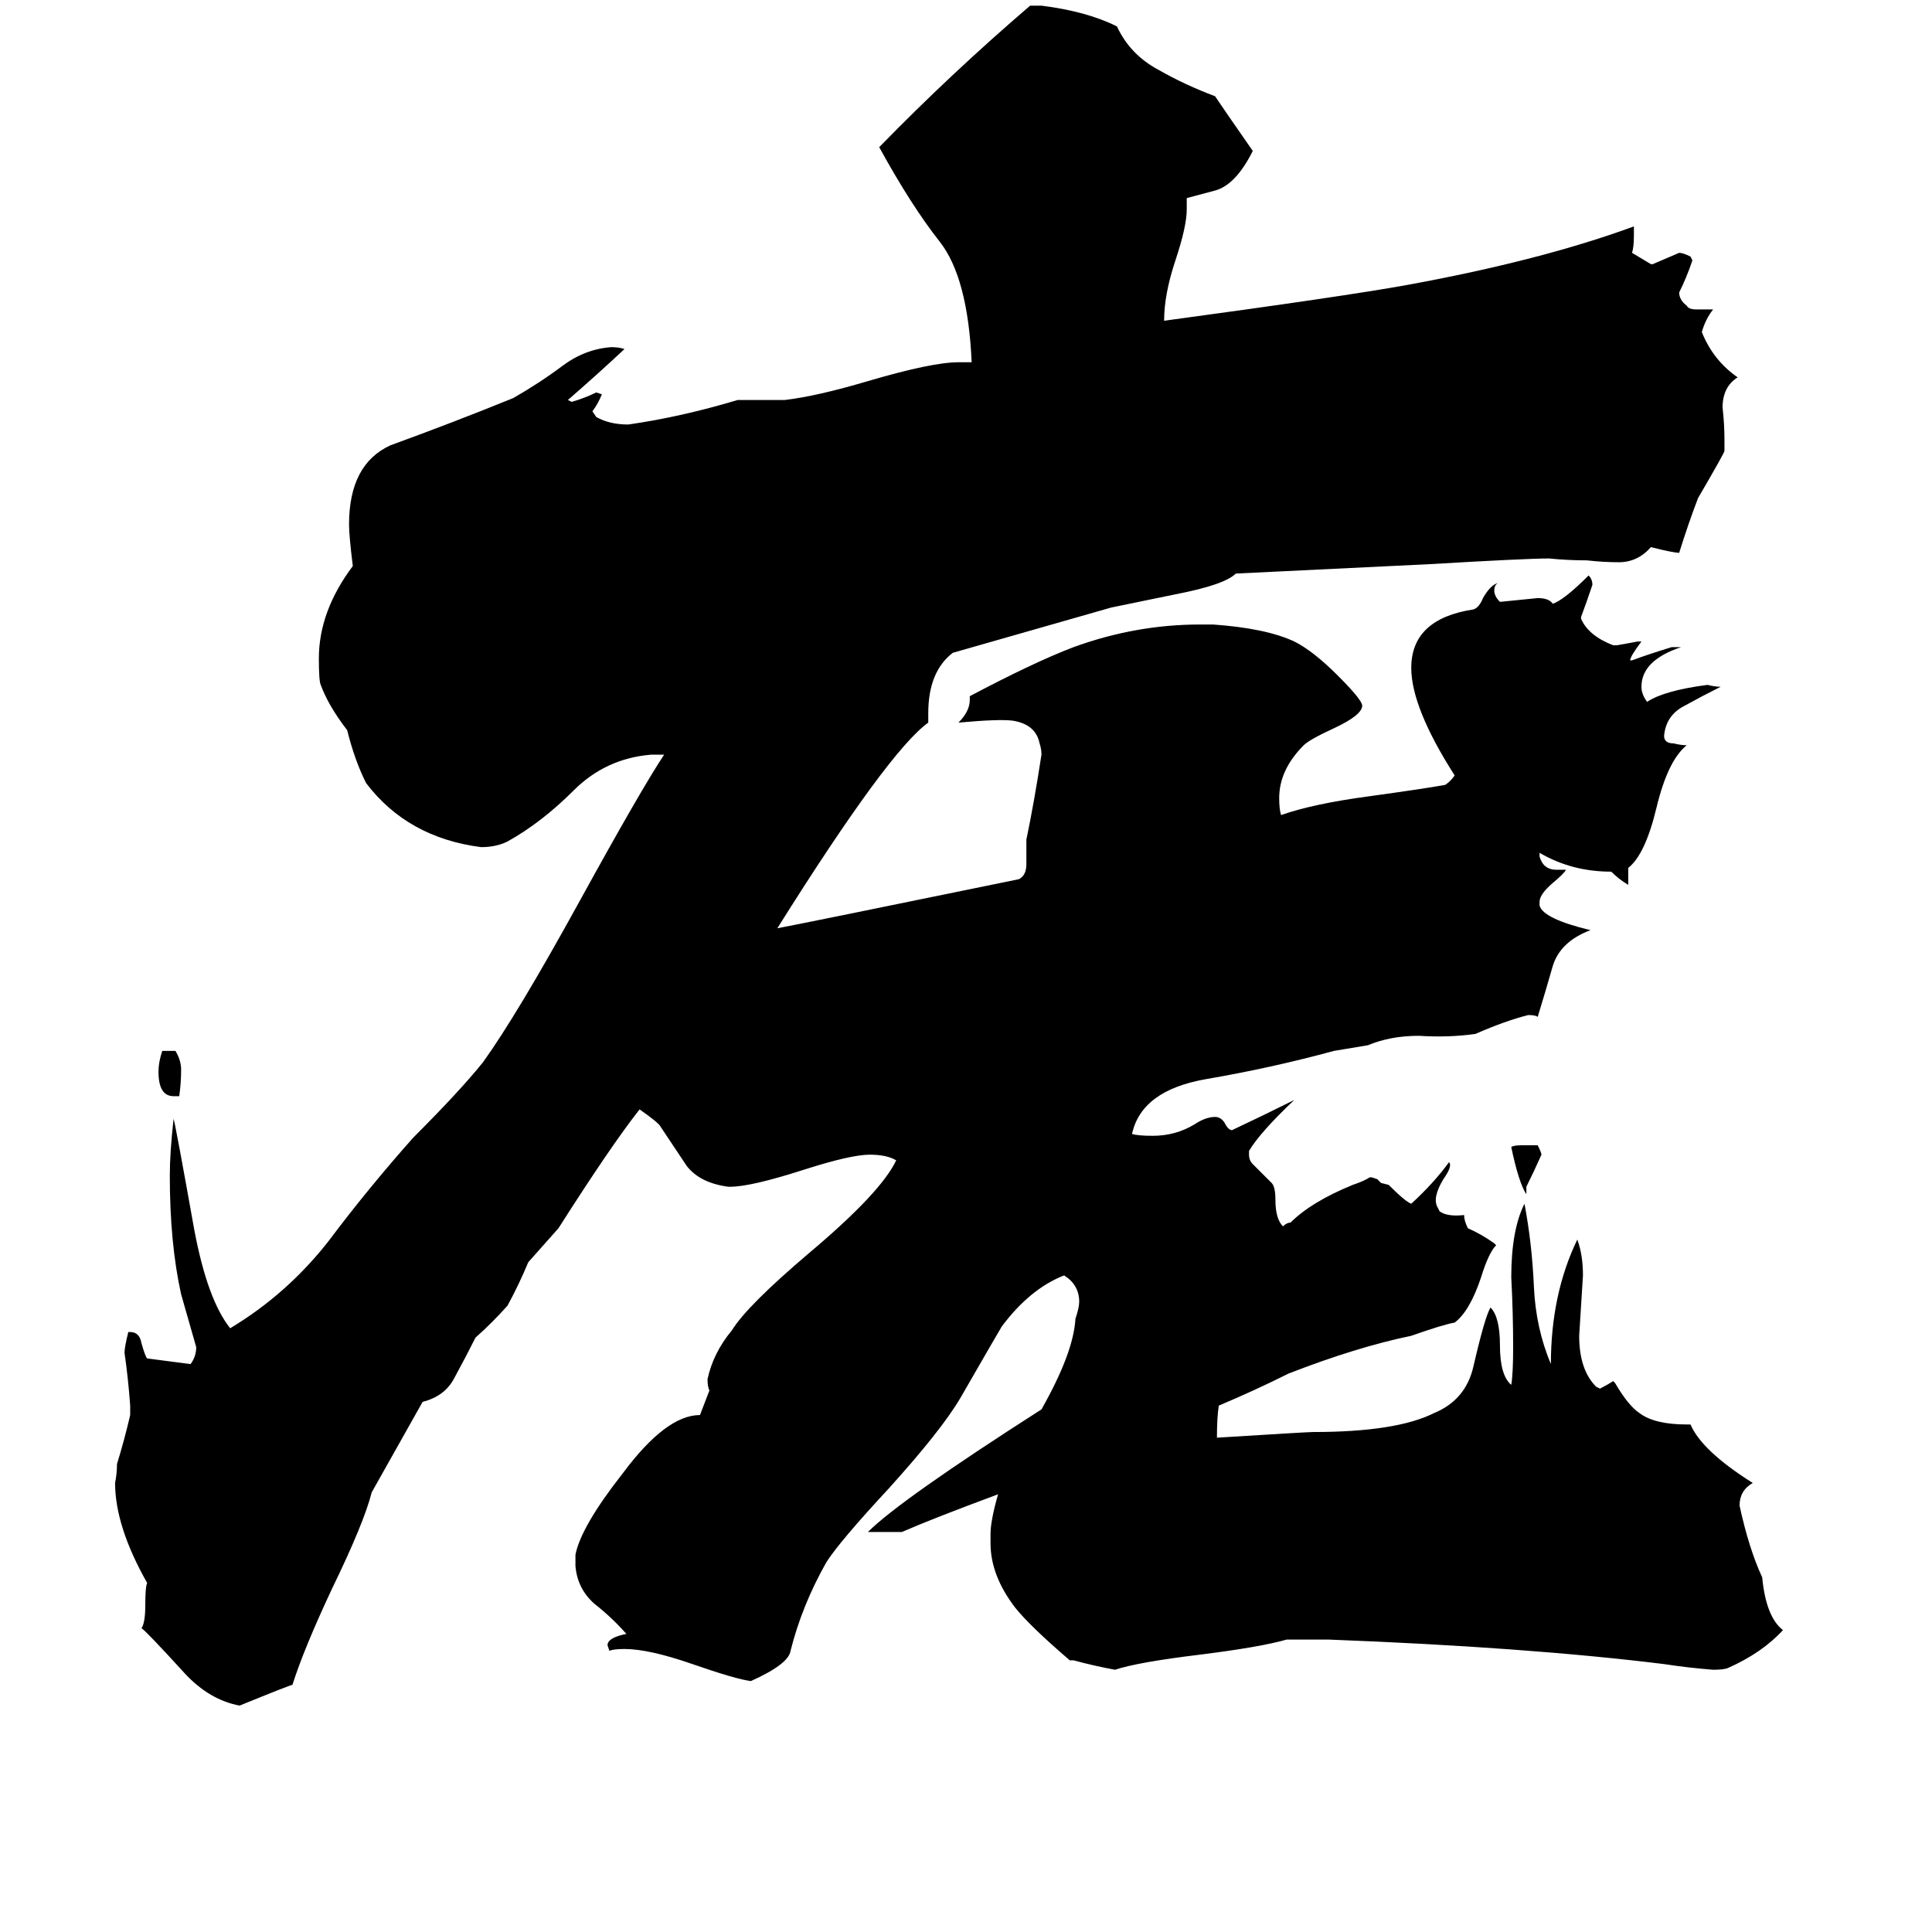 <svg xmlns="http://www.w3.org/2000/svg" viewBox="0 -800 1024 1024">
	<path fill="#000000" d="M96 -233Q96 -226 95 -219H92Q84 -219 84 -232Q84 -237 86 -243H93Q96 -238 96 -233ZM817 -188Q813 -179 809 -171V-167Q805 -173 801 -192Q802 -193 807 -193H815Q817 -189 817 -188ZM816 -348V-346Q818 -339 825 -339H830Q829 -337 823 -332Q816 -326 816 -322V-320Q818 -313 843 -307Q827 -301 823 -288Q819 -274 815 -261Q814 -262 810 -262Q798 -259 782 -252Q768 -250 752 -251Q737 -251 725 -246L707 -243Q674 -234 639 -228Q605 -222 600 -199Q603 -198 611 -198Q623 -198 633 -204Q639 -208 644 -208Q647 -208 649 -205Q651 -201 653 -201Q670 -209 686 -217Q668 -200 662 -190V-188Q662 -185 664 -183Q669 -178 674 -173Q676 -171 676 -164Q676 -154 680 -150Q682 -152 684 -152Q695 -163 717 -172Q723 -174 726 -176H727L730 -175L732 -173L736 -172Q745 -163 748 -162Q760 -173 768 -184Q770 -182 765 -175Q759 -165 762 -160L763 -158Q767 -155 776 -156Q776 -153 778 -149Q785 -146 792 -141L793 -140Q789 -136 785 -123Q779 -105 771 -99Q765 -98 748 -92Q719 -86 683 -72Q665 -63 646 -55Q645 -49 645 -38Q693 -41 696 -41Q740 -41 760 -51Q777 -58 781 -76Q787 -102 790 -107Q795 -102 795 -87Q795 -71 801 -66Q802 -72 802 -86Q802 -104 801 -123Q801 -148 808 -162Q812 -141 813 -118Q814 -96 822 -77Q822 -114 836 -143Q839 -135 839 -124Q838 -108 837 -92Q837 -74 846 -65L848 -64Q852 -66 855 -68L856 -67Q863 -55 869 -51Q877 -45 894 -45H896Q902 -31 929 -14Q922 -10 922 -2Q927 21 934 36Q936 57 945 64Q934 76 916 84Q914 85 908 85Q895 84 882 82Q809 73 704 69H682Q668 73 636 77Q603 81 591 85Q580 83 569 80H567Q546 62 538 52Q525 35 525 18V13Q525 6 529 -8Q494 5 478 12Q469 12 460 12Q477 -5 552 -53Q569 -83 570 -101Q572 -107 572 -110Q572 -119 564 -124Q546 -117 531 -97Q528 -92 509 -59Q499 -42 471 -11Q445 17 438 28Q425 51 419 75Q418 82 398 91Q390 90 367 82Q344 74 331 74Q325 74 323 75L322 72Q322 68 332 66Q324 57 315 50Q306 42 305 30V24Q308 9 330 -19Q353 -50 371 -50L376 -63Q375 -65 375 -69Q378 -83 388 -95Q396 -108 429 -136Q467 -168 475 -185Q470 -188 461 -188Q451 -188 426 -180Q398 -171 387 -171H386Q371 -173 364 -182Q358 -191 350 -203Q349 -205 339 -212Q324 -193 296 -149Q288 -140 280 -131Q275 -119 269 -108Q261 -99 252 -91Q247 -81 241 -70Q236 -60 224 -57L197 -9Q193 7 176 42Q161 74 155 93Q154 93 127 104Q111 101 98 87Q77 64 75 63Q77 60 77 51Q77 41 78 39Q61 9 61 -14Q62 -19 62 -24Q66 -37 69 -50V-55Q68 -69 66 -83Q66 -86 68 -94H69Q74 -94 75 -88Q77 -81 78 -80L101 -77Q104 -81 104 -86Q100 -100 96 -114Q90 -141 90 -177Q90 -189 92 -207Q93 -204 103 -148Q110 -111 122 -96Q152 -114 174 -142Q195 -170 219 -197Q244 -222 256 -237Q274 -262 307 -322Q340 -382 352 -400H345Q321 -398 304 -381Q287 -364 269 -354Q263 -351 255 -351Q216 -356 194 -385Q188 -397 184 -413Q174 -426 170 -437Q169 -439 169 -451Q169 -476 187 -500Q185 -516 185 -522Q185 -554 207 -564Q240 -576 272 -589Q286 -597 298 -606Q310 -615 324 -616Q328 -616 331 -615Q316 -601 301 -588L303 -587Q310 -589 316 -592L319 -591Q317 -586 314 -582L316 -579Q323 -575 333 -575Q361 -579 391 -588H416Q433 -590 460 -598Q494 -608 508 -608H515Q513 -653 498 -672Q483 -691 466 -722Q504 -761 546 -797H552Q576 -794 592 -786Q599 -771 614 -763Q628 -755 644 -749Q648 -743 664 -720Q655 -702 644 -699L629 -695V-689Q629 -680 623 -662Q617 -644 617 -630Q713 -643 746 -649Q817 -662 866 -680V-675Q866 -669 865 -666Q870 -663 875 -660H876Q883 -663 890 -666Q892 -666 896 -664L897 -662Q894 -653 890 -645Q890 -641 894 -638Q895 -636 899 -636H908Q904 -631 902 -624Q908 -609 921 -600Q913 -595 913 -584Q914 -575 914 -567V-561Q914 -560 900 -536Q895 -523 890 -507Q887 -507 875 -510Q868 -502 858 -502Q850 -502 841 -503Q831 -503 821 -504Q809 -504 758 -501L655 -496Q649 -490 623 -485L589 -478L505 -454Q492 -444 492 -422V-417Q471 -402 412 -308Q423 -310 540 -334Q544 -336 544 -342V-355Q548 -374 552 -400Q552 -403 551 -406Q549 -416 537 -418Q530 -419 508 -417Q514 -423 514 -429V-431Q548 -449 569 -457Q602 -469 636 -469H643Q671 -467 686 -460Q696 -455 709 -442Q722 -429 722 -426Q722 -421 707 -414Q694 -408 691 -405Q678 -392 678 -377Q678 -371 679 -368Q696 -374 726 -378Q755 -382 766 -384Q769 -386 771 -389Q748 -425 748 -446Q748 -472 781 -477Q784 -478 786 -483Q790 -490 794 -491Q792 -490 792 -487Q792 -484 795 -481Q805 -482 815 -483Q821 -483 823 -480Q829 -482 842 -495Q844 -493 844 -490Q841 -481 838 -473V-472Q842 -463 855 -458H857Q863 -459 868 -460H870Q864 -452 864 -450H865Q873 -453 886 -457H891Q870 -450 870 -436Q870 -432 873 -428Q882 -434 905 -437Q909 -436 912 -436Q902 -431 893 -426Q883 -421 882 -410Q882 -406 887 -406Q891 -405 894 -405Q884 -397 878 -372Q872 -347 863 -340V-331Q858 -334 854 -338Q833 -338 816 -348Z"/>
</svg>